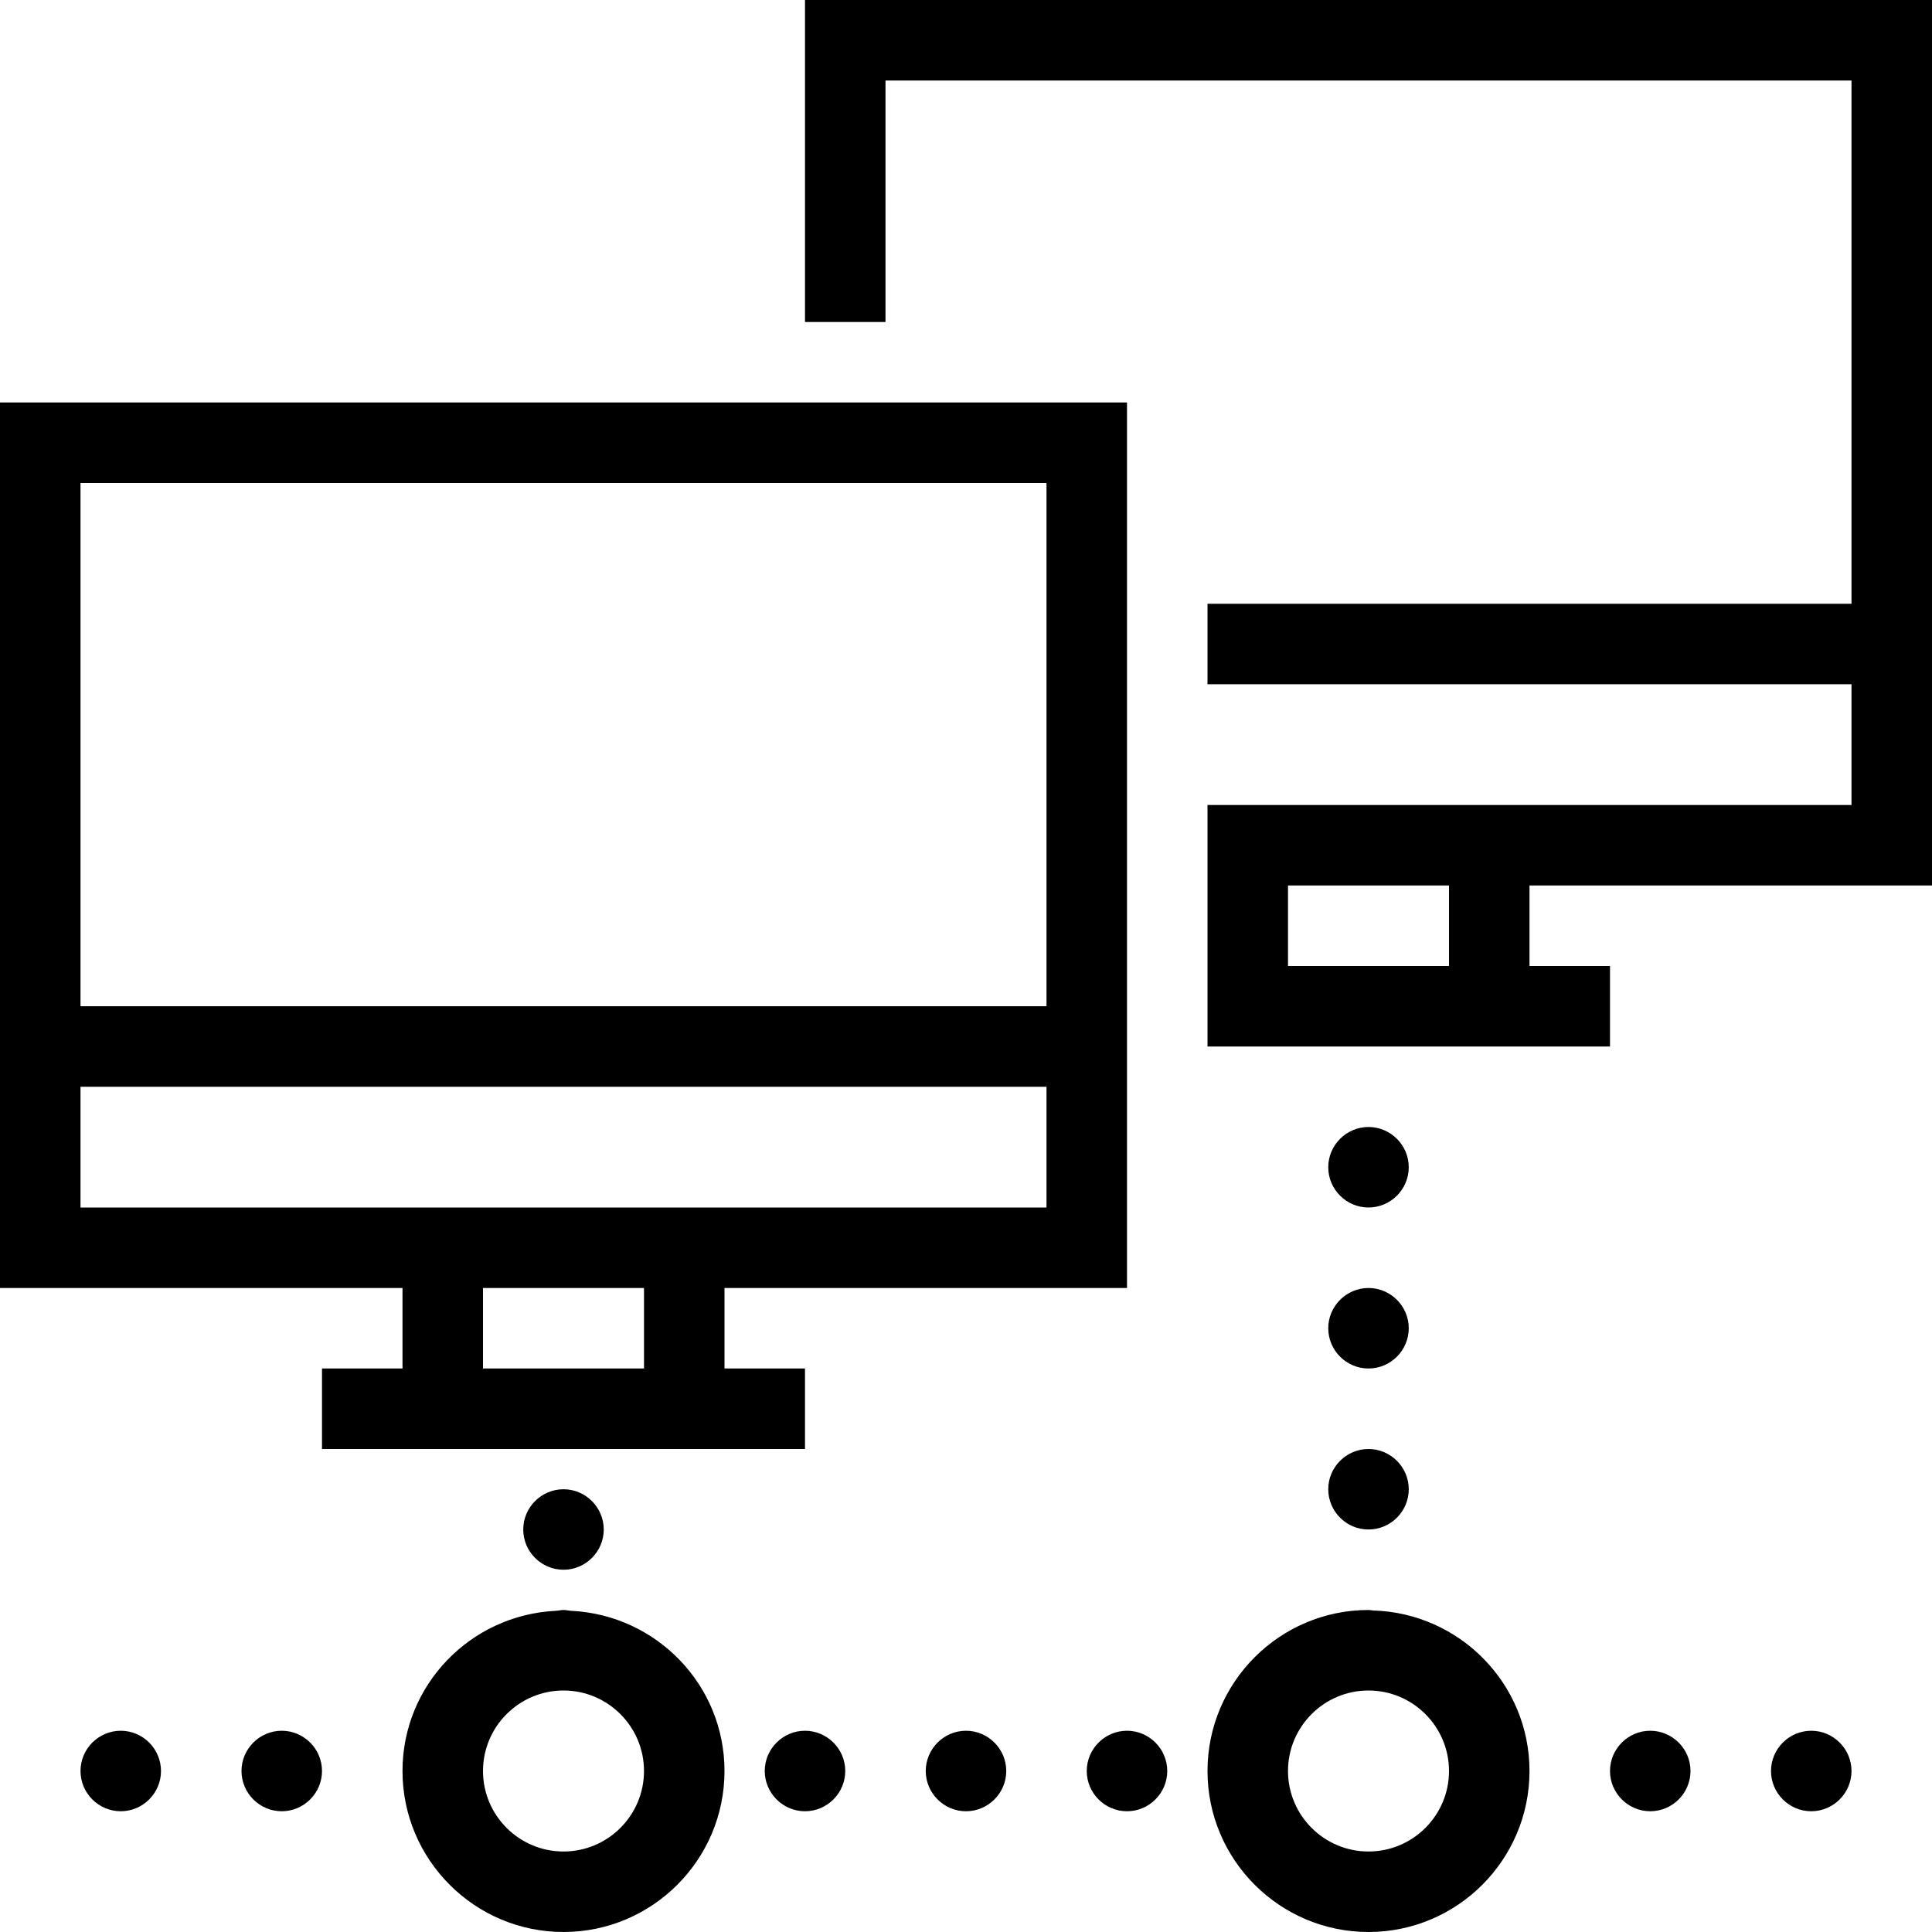 <svg width="48" height="48" viewBox="0 0 48 48" fill="none" xmlns="http://www.w3.org/2000/svg">
<path fill-rule="evenodd" clip-rule="evenodd" d="M34 46C32.897 46 32 45.103 32 44C32 42.897 32.897 42 34 42C35.103 42 36 42.897 36 44C36 45.103 35.103 46 34 46ZM34.117 40.012C34.086 40.008 34.055 40.003 34.023 40.002C34.016 40.002 34.008 40 34 40C31.794 40 30 41.794 30 44C30 46.206 31.794 48 34 48C36.206 48 38 46.206 38 44C38 41.834 36.268 40.076 34.117 40.012ZM14 46C12.897 46 12 45.103 12 44C12 42.897 12.897 42 14 42C15.103 42 16 42.897 16 44C16 45.103 15.103 46 14 46ZM14.203 40.021L14.2 40.02H14.193C14.128 40.017 14.066 40 14 40C13.934 40 13.872 40.017 13.807 40.02H13.8L13.797 40.021C11.687 40.129 10 41.863 10 44C10 46.206 11.794 48 14 48C16.206 48 18 46.206 18 44C18 41.863 16.313 40.129 14.203 40.021ZM32 24H36V22H32V24ZM20 0V8H22V2H46V15H30V17H46V20H30V26H40V24H38V22H48V0H20ZM33 33C33 32.45 33.45 32 34 32C34.55 32 35 32.45 35 33C35 33.55 34.55 34 34 34C33.45 34 33 33.55 33 33ZM33 29C33 28.45 33.45 28 34 28C34.55 28 35 28.45 35 29C35 29.55 34.55 30 34 30C33.45 30 33 29.55 33 29ZM33 37C33 36.45 33.45 36 34 36C34.55 36 35 36.45 35 37C35 37.55 34.55 38 34 38C33.45 38 33 37.55 33 37ZM14 39C13.45 39 13 38.55 13 38C13 37.45 13.45 37 14 37C14.55 37 15 37.45 15 38C15 38.55 14.55 39 14 39ZM25 44C25 44.55 24.55 45 24 45C23.45 45 23 44.55 23 44C23 43.45 23.45 43 24 43C24.55 43 25 43.45 25 44ZM21 44C21 44.55 20.55 45 20 45C19.45 45 19 44.55 19 44C19 43.45 19.45 43 20 43C20.55 43 21 43.45 21 44ZM29 44C29 44.55 28.55 45 28 45C27.45 45 27 44.55 27 44C27 43.45 27.45 43 28 43C28.55 43 29 43.45 29 44ZM42 44C42 44.55 41.55 45 41 45C40.45 45 40 44.55 40 44C40 43.45 40.45 43 41 43C41.55 43 42 43.45 42 44ZM46 44C46 44.55 45.55 45 45 45C44.45 45 44 44.55 44 44C44 43.45 44.45 43 45 43C45.55 43 46 43.45 46 44ZM4 44C4 44.55 3.55 45 3 45C2.45 45 2 44.55 2 44C2 43.45 2.45 43 3 43C3.55 43 4 43.45 4 44ZM8 44C8 44.55 7.55 45 7 45C6.45 45 6 44.55 6 44C6 43.45 6.45 43 7 43C7.55 43 8 43.45 8 44ZM12 34H16V32H12V34ZM2 30V27H26V30H2ZM2 25H26V12H2V25ZM20 34H18V32H28V10H0V32H10V34H8V36H20V34Z"  fill="currentColor"/>
</svg>
